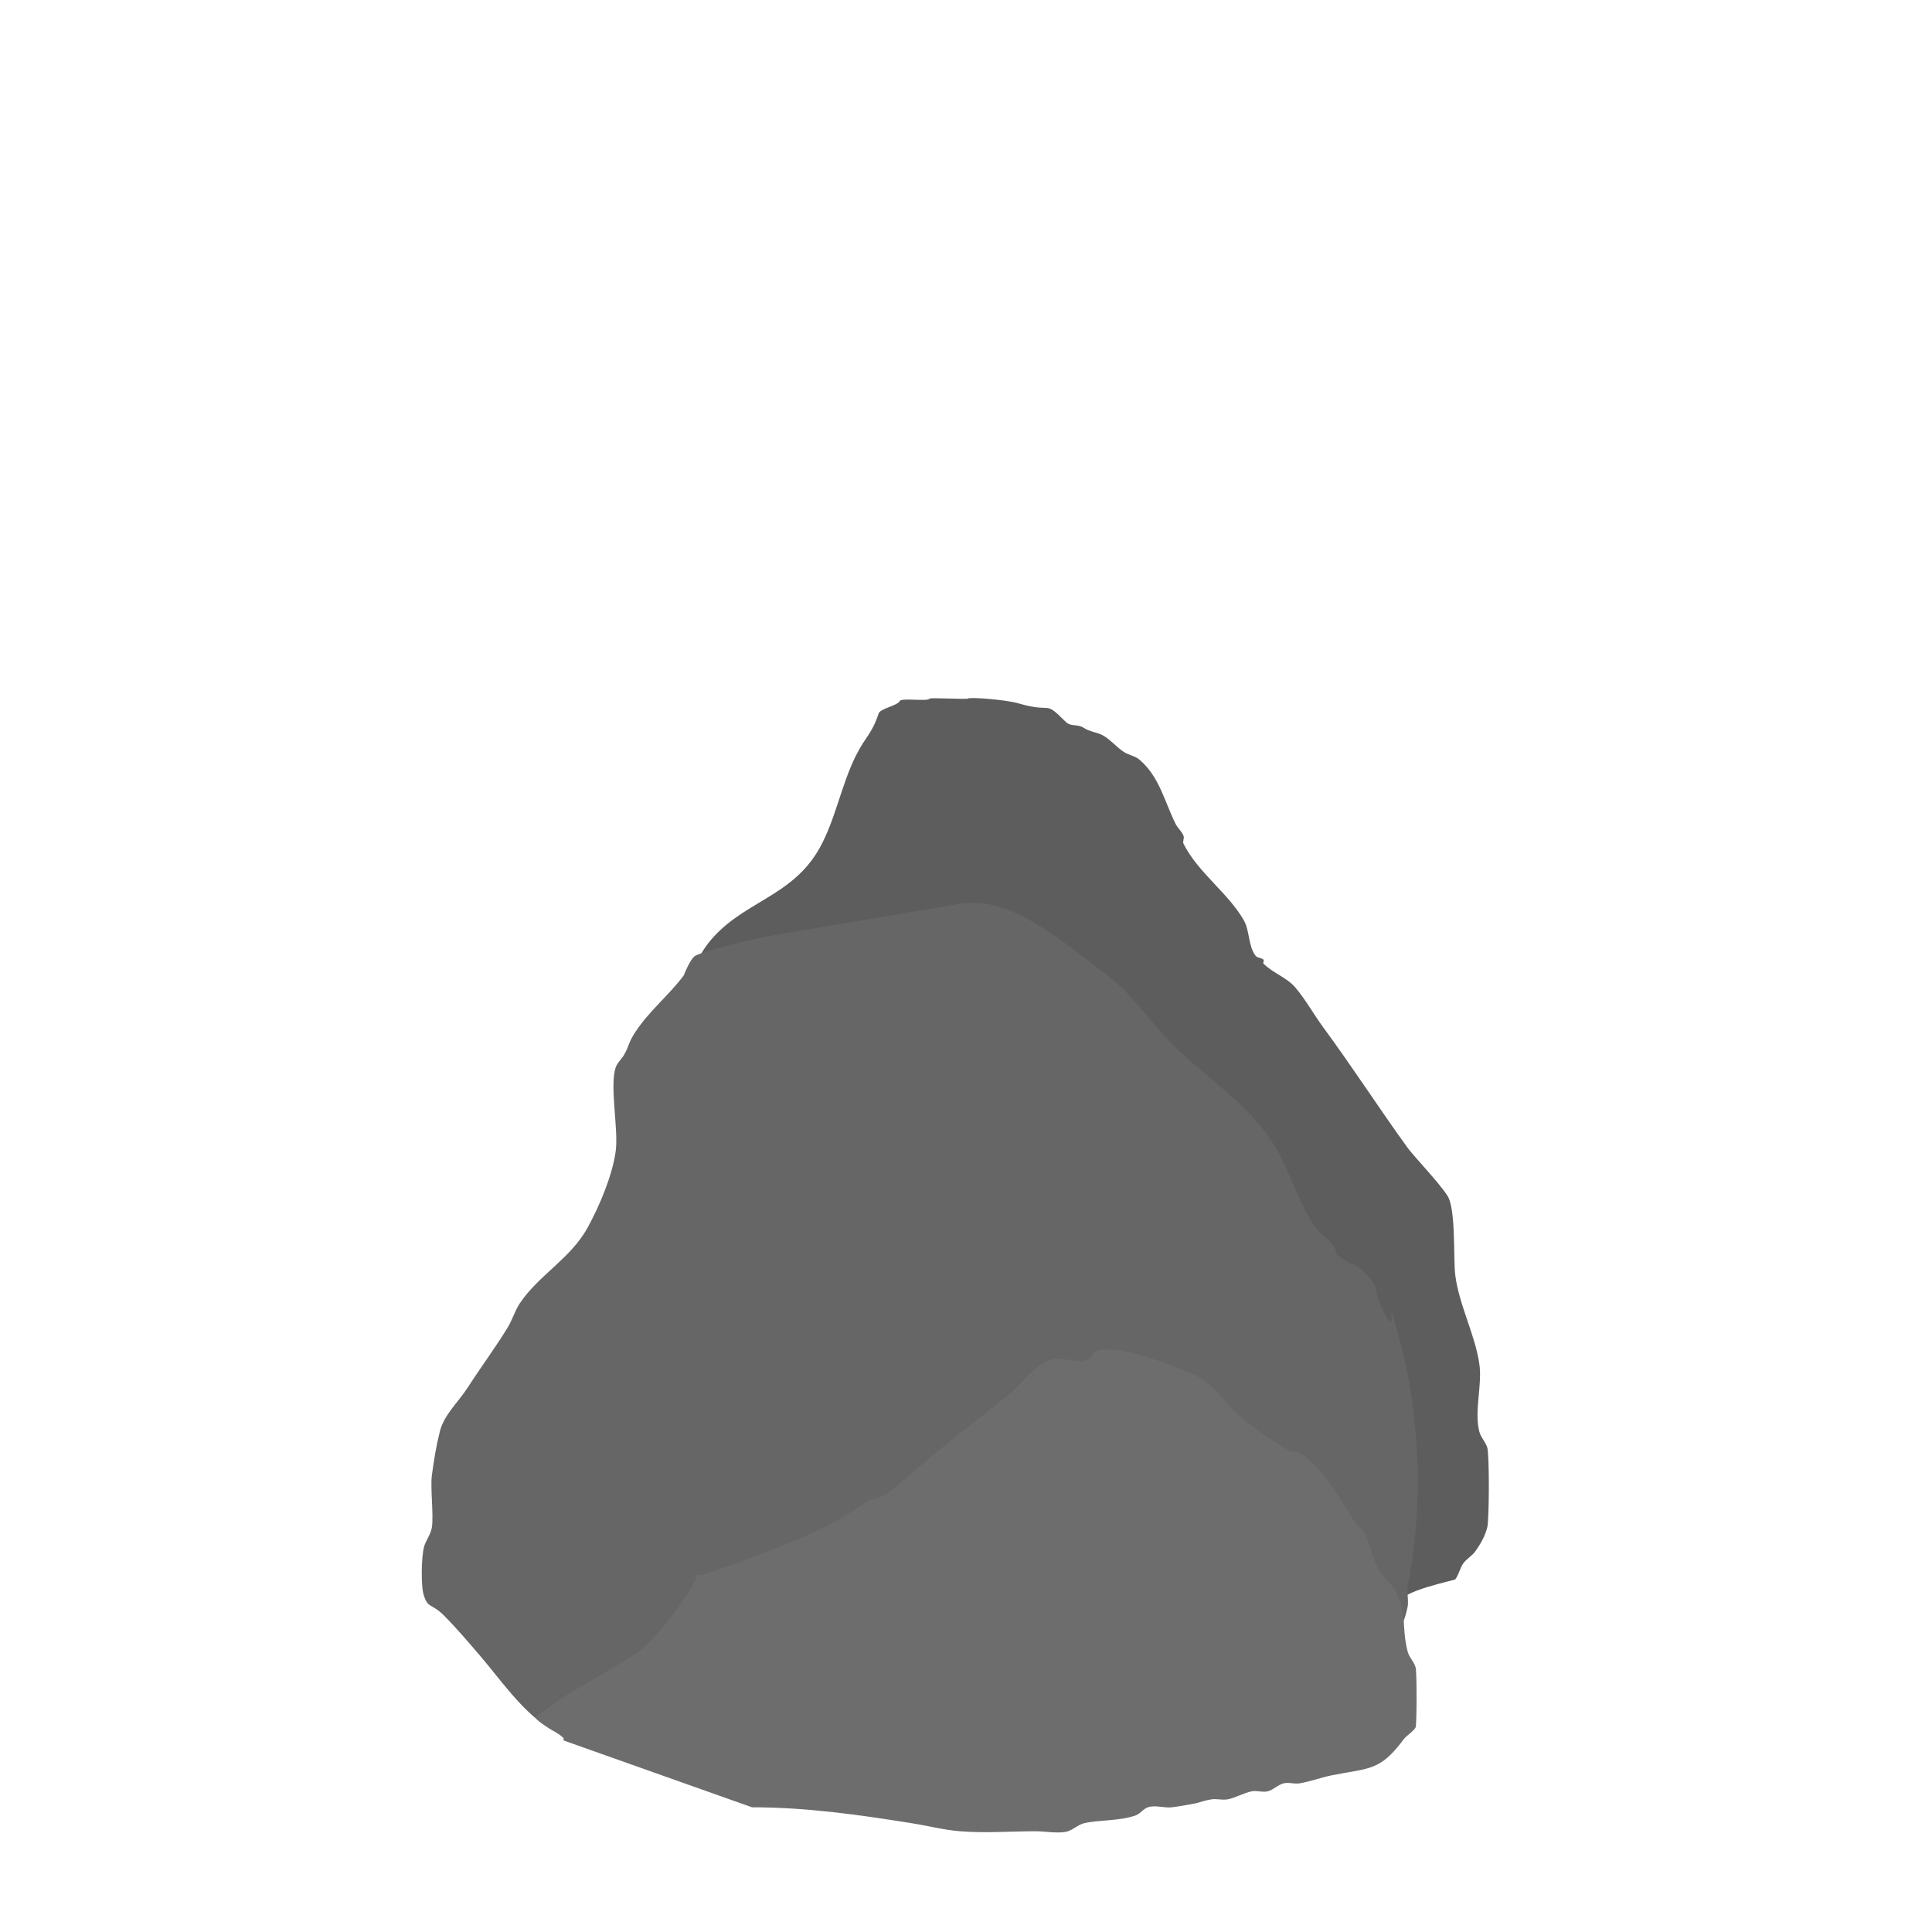 <?xml version="1.0" encoding="UTF-8" standalone="no"?>
<!-- Created with Inkscape (http://www.inkscape.org/) -->

<svg
   width="64"
   height="64"
   viewBox="0 0 16.933 16.933"
   version="1.1"
   id="svg1"
   inkscape:version="1.3 (0e150ed6c4, 2023-07-21)"
   sodipodi:docname="rock.svg"
   xmlns:inkscape="http://www.inkscape.org/namespaces/inkscape"
   xmlns:sodipodi="http://sodipodi.sourceforge.net/DTD/sodipodi-0.dtd"
   xmlns="http://www.w3.org/2000/svg"
   xmlns:svg="http://www.w3.org/2000/svg">
  <sodipodi:namedview
     id="namedview1"
     pagecolor="#2d2d2d"
     bordercolor="#000000"
     borderopacity="0.25"
     inkscape:showpageshadow="2"
     inkscape:pageopacity="0.0"
     inkscape:pagecheckerboard="0"
     inkscape:deskcolor="#3d3d3d"
     inkscape:document-units="mm"
     inkscape:zoom="3.7745296"
     inkscape:cx="2.1194694"
     inkscape:cy="84.381375"
     inkscape:window-width="1680"
     inkscape:window-height="987"
     inkscape:window-x="-8"
     inkscape:window-y="-8"
     inkscape:window-maximized="1"
     inkscape:current-layer="layer1" />
  <defs
     id="defs1">
    <inkscape:path-effect
       effect="fillet_chamfer"
       id="path-effect14"
       is_visible="true"
       lpeversion="1"
       nodesatellites_param="F,0,0,1,0,0,0,1 @ F,0,0,1,0,0,0,1 @ F,0,0,1,0,0,0,1 @ F,0,0,1,0,0,0,1 @ F,0,0,1,0,0,0,1 @ F,0,0,1,0,0,0,1 @ F,0,0,1,0,0,0,1"
       radius="0"
       unit="px"
       method="auto"
       mode="F"
       chamfer_steps="1"
       flexible="false"
       use_knot_distance="true"
       apply_no_radius="true"
       apply_with_radius="true"
       only_selected="false"
       hide_knots="false" />
    <inkscape:path-effect
       effect="fillet_chamfer"
       id="path-effect13"
       is_visible="true"
       lpeversion="1"
       nodesatellites_param="F,0,0,1,0,0,0,1 @ F,0,0,1,0,0,0,1 @ F,0,0,1,0,0,0,1 @ F,0,0,1,0,0,0,1 @ F,0,0,1,0,0,0,1 @ F,0,0,1,0,0,0,1 @ F,0,0,1,0,0,0,1"
       radius="0"
       unit="px"
       method="auto"
       mode="F"
       chamfer_steps="1"
       flexible="false"
       use_knot_distance="true"
       apply_no_radius="true"
       apply_with_radius="true"
       only_selected="false"
       hide_knots="false" />
    <inkscape:path-effect
       effect="fillet_chamfer"
       id="path-effect11"
       is_visible="true"
       lpeversion="1"
       nodesatellites_param="F,0,0,1,0,0,0,1 @ F,0,0,1,0,0,0,1 @ F,0,0,1,0,0,0,1 @ F,0,0,1,0,0,0,1 @ F,0,0,1,0,0,0,1 @ F,0,0,1,0,0,0,1 @ F,0,0,1,0,0,0,1"
       radius="0"
       unit="px"
       method="auto"
       mode="F"
       chamfer_steps="1"
       flexible="false"
       use_knot_distance="true"
       apply_no_radius="true"
       apply_with_radius="true"
       only_selected="false"
       hide_knots="false" />
    <inkscape:path-effect
       effect="fillet_chamfer"
       id="path-effect10"
       is_visible="true"
       lpeversion="1"
       nodesatellites_param="F,0,0,1,0,0,0,1 @ F,0,0,1,0,0,0,1 @ F,0,0,1,0,0,0,1 @ F,0,0,1,0,0,0,1 @ F,0,0,1,0,0,0,1 @ F,0,0,1,0,0,0,1 @ F,0,0,1,0,0,0,1"
       radius="0"
       unit="px"
       method="auto"
       mode="F"
       chamfer_steps="1"
       flexible="false"
       use_knot_distance="true"
       apply_no_radius="true"
       apply_with_radius="true"
       only_selected="false"
       hide_knots="false" />
    <inkscape:path-effect
       effect="fillet_chamfer"
       id="path-effect9"
       is_visible="true"
       lpeversion="1"
       nodesatellites_param="F,0,0,1,0,0,0,1 @ F,0,0,1,0,0,0,1 @ F,0,0,1,0,0,0,1 @ F,0,0,1,0,0,0,1 @ F,0,0,1,0,0,0,1 @ F,0,0,1,0,0,0,1 @ F,0,0,1,0,0,0,1"
       radius="0"
       unit="px"
       method="auto"
       mode="F"
       chamfer_steps="1"
       flexible="false"
       use_knot_distance="true"
       apply_no_radius="true"
       apply_with_radius="true"
       only_selected="false"
       hide_knots="false" />
    <inkscape:path-effect
       effect="fillet_chamfer"
       id="path-effect8"
       is_visible="true"
       lpeversion="1"
       nodesatellites_param="F,0,0,1,0,0,0,1 @ F,0,0,1,0,0,0,1 @ F,0,1,1,0,0,0,1 @ F,0,0,1,0,0,0,1 @ F,0,0,1,0,0,0,1 @ F,0,0,1,0,1.319,0,1 @ F,0,0,1,0,0,0,1"
       radius="0"
       unit="px"
       method="auto"
       mode="F"
       chamfer_steps="1"
       flexible="false"
       use_knot_distance="true"
       apply_no_radius="true"
       apply_with_radius="true"
       only_selected="false"
       hide_knots="false" />
    <inkscape:path-effect
       effect="fillet_chamfer"
       id="path-effect7"
       is_visible="true"
       lpeversion="1"
       nodesatellites_param="F,0,0,1,0,1.079,0,1 @ F,0,0,1,0,1.991,0,1 @ F,0,0,1,0,0.869,0,1 @ F,0,0,1,0,0.729,0,1"
       radius="0"
       unit="px"
       method="auto"
       mode="F"
       chamfer_steps="1"
       flexible="false"
       use_knot_distance="true"
       apply_no_radius="true"
       apply_with_radius="true"
       only_selected="false"
       hide_knots="false" />
    <inkscape:path-effect
       effect="fillet_chamfer"
       id="path-effect6"
       is_visible="true"
       lpeversion="1"
       nodesatellites_param="F,0,0,1,0,1.809,0,1 @ F,0,0,1,0,0.771,0,1 @ F,0,0,1,0,0,0,1 @ F,0,0,1,0,1.122,0,1"
       radius="0"
       unit="px"
       method="auto"
       mode="F"
       chamfer_steps="1"
       flexible="false"
       use_knot_distance="true"
       apply_no_radius="true"
       apply_with_radius="true"
       only_selected="false"
       hide_knots="false" />
    <inkscape:path-effect
       effect="fillet_chamfer"
       id="path-effect5"
       is_visible="true"
       lpeversion="1"
       nodesatellites_param="F,0,0,1,0,1.633,0,1 @ F,0,1,1,0,1.633,0,1 @ F,0,0,1,0,0,0,1 @ F,0,0,1,0,0,0,1"
       radius="0"
       unit="px"
       method="auto"
       mode="F"
       chamfer_steps="1"
       flexible="false"
       use_knot_distance="true"
       apply_no_radius="true"
       apply_with_radius="true"
       only_selected="false"
       hide_knots="false" />
  </defs>
  <g
     inkscape:label="Layer 1"
     inkscape:groupmode="layer"
     id="layer1"
     transform="translate(-0.21,-1.332)"
     style="fill:#999999">
    <path
       style="fill:#5d5d5d;fill-opacity:1;stroke-width:0.265"
       d="m 5.958,13.844 c -0.028,-0.292 -0.1,-0.581 -0.07,-0.876 0.013,-0.13 0.058,-0.256 0.07,-0.386 0.035,-0.368 -0.052,-0.756 0,-1.122 0.017,-0.118 0.054,-0.232 0.07,-0.35 0.022,-0.164 -0.013,-0.364 0,-0.526 C 6.048,10.345 6.266,9.793 6.414,9.603 6.704,9.23 7.149,9.205 7.395,8.762 7.533,8.513 7.583,8.212 7.711,7.956 7.798,7.782 7.848,7.772 7.911,7.585 7.925,7.541 8.075,7.518 8.096,7.476 c 0.015,-0.03 0.244,0.007 0.262,-0.021 0.006,-0.01 0.325,0.008 0.333,6.27e-5 0.016,-0.016 0.34,0.01 0.443,0.041 0.314,0.092 0.217,-0.037 0.416,0.162 0.047,0.047 0.103,0.016 0.158,0.053 0.052,0.035 0.121,0.038 0.175,0.07 0.064,0.038 0.113,0.099 0.175,0.14 0.043,0.029 0.101,0.036 0.14,0.07 0.175,0.15 0.219,0.368 0.315,0.561 0.019,0.038 0.054,0.066 0.07,0.105 0.009,0.022 -0.01,0.049 0,0.07 0.125,0.25 0.386,0.427 0.526,0.666 0.056,0.096 0.039,0.227 0.105,0.315 0.016,0.021 0.052,0.017 0.07,0.035 0.008,0.008 -0.008,0.027 0,0.035 0.083,0.083 0.205,0.121 0.28,0.21 0.092,0.109 0.161,0.236 0.245,0.35 0.254,0.345 0.485,0.704 0.736,1.051 0.057,0.079 0.266,0.294 0.35,0.421 0.078,0.118 0.051,0.56 0.07,0.701 0.035,0.263 0.171,0.513 0.21,0.771 0.029,0.186 -0.046,0.412 0,0.596 0.013,0.051 0.054,0.091 0.07,0.14 0.019,0.058 0.018,0.627 0,0.701 -0.019,0.076 -0.06,0.147 -0.105,0.21 -0.029,0.04 -0.076,0.065 -0.105,0.105 -0.03,0.043 -0.039,0.098 -0.07,0.14 -0.008,0.01 -0.491,0.103 -0.491,0.21"
       id="path47"
       sodipodi:nodetypes="csssssssssssscssssssccccccsscscssscsccc" />
    <path
       style="fill:#666666;fill-opacity:1;stroke-width:0.265"
       d="m 10.374,16.928 c -0.058,0 -0.118,-0.01 -0.175,0 -0.084,0.014 -0.161,0.056 -0.245,0.07 -0.213,0.036 -0.489,0 -0.701,0 -0.257,0 -0.514,0.01 -0.771,0 -0.638,-0.025 -0.321,-0.039 -0.911,-0.07 -0.082,-0.004 -0.164,0.007 -0.245,0 -0.048,-0.004 -0.093,-0.023 -0.14,-0.035 -0.093,-0.012 -0.187,-0.027 -0.28,-0.035 -0.075,-0.006 -0.24,0.025 -0.315,0 -0.04,-0.013 -0.065,-0.057 -0.105,-0.07 -0.067,-0.022 -0.142,0.015 -0.21,0 -0.119,-0.026 -0.232,-0.076 -0.35,-0.105 -0.069,-0.017 -0.143,-0.013 -0.21,-0.035 -0.05,-0.017 -0.09,-0.057 -0.14,-0.07 C 5.367,16.527 5.227,16.616 5.012,16.473 4.772,16.313 4.601,16.058 4.416,15.842 4.314,15.723 4.212,15.603 4.101,15.491 3.988,15.379 3.965,15.435 3.925,15.316 c -0.028,-0.084 -0.021,-0.337 0,-0.421 0.015,-0.061 0.06,-0.113 0.07,-0.175 0.017,-0.101 -0.014,-0.347 0,-0.456 0.017,-0.129 0.038,-0.259 0.07,-0.386 0.037,-0.148 0.163,-0.258 0.245,-0.386 0.114,-0.177 0.24,-0.346 0.35,-0.526 0.041,-0.067 0.062,-0.145 0.105,-0.21 0.167,-0.25 0.446,-0.392 0.596,-0.666 0.102,-0.186 0.215,-0.452 0.245,-0.666 0.027,-0.191 -0.055,-0.572 0,-0.736 0.013,-0.04 0.048,-0.069 0.07,-0.105 0.053,-0.088 0.035,-0.105 0.105,-0.21 0.12,-0.181 0.293,-0.32 0.421,-0.491 0.003,-0.004 0.057,-0.151 0.105,-0.175 0.088,-0.044 0.533,-0.153 0.666,-0.175 L 8.622,9.253 c 0.456,-0.078 0.928,0.354 1.297,0.631 0.218,0.163 0.371,0.406 0.561,0.596 0.298,0.298 0.694,0.538 0.911,0.911 0.129,0.221 0.202,0.489 0.35,0.701 0.038,0.054 0.098,0.089 0.14,0.14 0.081,0.097 -0.023,0.055 0.105,0.14 0.091,0.061 0.113,0.024 0.21,0.14 0.129,0.155 0.026,0.086 0.14,0.315 0.153,0.306 -0.015,-0.325 0.14,0.245 0.188,0.689 0.209,1.476 0.07,2.173 -0.002,0.011 0,0.023 0,0.035 0,0.047 0.01,0.095 0,0.14 -0.048,0.218 -0.073,0.136 -0.175,0.315 -0.076,0.133 -0.076,0.312 -0.14,0.456 -0.044,0.1 -0.097,0.202 -0.175,0.28 -0.018,0.018 -0.056,0.013 -0.07,0.035 -0.013,0.019 0.01,0.049 0,0.07 -0.008,0.016 -0.536,-0.047 -0.631,0 -0.03,0.015 -0.043,0.052 -0.07,0.07 -0.066,0.044 -0.208,-0.036 -0.28,0 -0.042,0.021 0.021,0.098 0,0.14 -0.005,0.01 -0.025,-0.005 -0.035,0 -0.067,0.034 -0.108,0.107 -0.175,0.14 -0.028,0.014 -0.077,-0.014 -0.105,0 -0.038,0.019 -0.067,0.051 -0.105,0.07 -0.066,0.033 -0.142,-0.043 -0.21,-0.07 z"
       id="path46"
       sodipodi:nodetypes="cssscscccscccscssssssssscsssscsssssssssccscccscscsscscsccssccc" />
    <path
       style="fill:#6d6d6d;fill-opacity:1;stroke-width:0.265"
       d="m 5.143,16.584 c 0.07,-0.023 -0.293,-0.175 -0.23,-0.213 0.079,-0.046 0.129,-0.093 0.204,-0.144 0.122,-0.084 0.637,-0.366 0.736,-0.456 0.126,-0.114 0.357,-0.398 0.456,-0.596 0.005,-0.01 -0.008,-0.027 0,-0.035 0.008,-0.008 0.024,0.004 0.035,0 0.105,-0.035 0.212,-0.066 0.315,-0.105 0.357,-0.136 0.813,-0.294 1.122,-0.526 0.081,-0.061 0.076,-0.014 0.175,-0.07 0.086,-0.049 0.356,-0.29 0.386,-0.315 0.229,-0.194 0.468,-0.375 0.701,-0.561 0.135,-0.108 0.211,-0.257 0.386,-0.315 0.091,-0.03 0.231,0.042 0.315,0 0.03,-0.015 0.041,-0.055 0.07,-0.07 0.167,-0.084 0.737,0.141 0.876,0.21 0.173,0.086 0.273,0.269 0.421,0.386 0.112,0.088 0.229,0.171 0.35,0.245 0.131,0.081 0.071,-0.008 0.175,0.07 0.206,0.154 0.318,0.39 0.456,0.596 0.018,0.027 0.054,0.041 0.07,0.07 0.062,0.109 0.075,0.243 0.14,0.35 0.038,0.064 0.107,0.108 0.14,0.175 0.106,0.213 0.048,0.297 0.105,0.526 0.013,0.051 0.056,0.09 0.07,0.14 0.012,0.041 0.011,0.504 0,0.526 -0.018,0.035 -0.079,0.07 -0.105,0.105 -0.209,0.279 -0.294,0.248 -0.631,0.315 -0.094,0.019 -0.185,0.054 -0.28,0.07 -0.046,0.008 -0.095,-0.011 -0.14,0 -0.051,0.013 -0.09,0.057 -0.14,0.07 -0.045,0.011 -0.094,-0.009 -0.14,0 -0.072,0.014 -0.138,0.056 -0.21,0.07 -0.046,0.009 -0.094,-0.006 -0.14,0 -0.048,0.006 -0.093,0.023 -0.14,0.035 -0.07,0.012 -0.14,0.027 -0.21,0.035 -0.07,0.008 -0.144,-0.022 -0.21,0 -0.04,0.013 -0.066,0.055 -0.105,0.07 -0.14,0.052 -0.336,0.04 -0.456,0.07 -0.051,0.013 -0.091,0.054 -0.14,0.07 -0.071,0.024 -0.203,0 -0.28,0 -0.222,0 -0.445,0.018 -0.666,0 -0.142,-0.011 -0.28,-0.048 -0.421,-0.07 -0.466,-0.075 -0.929,-0.14 -1.402,-0.14"
       id="path48"
       sodipodi:nodetypes="ccssccccscsscscscscscssscccscsccccccscscsscc" />
  </g>
</svg>
